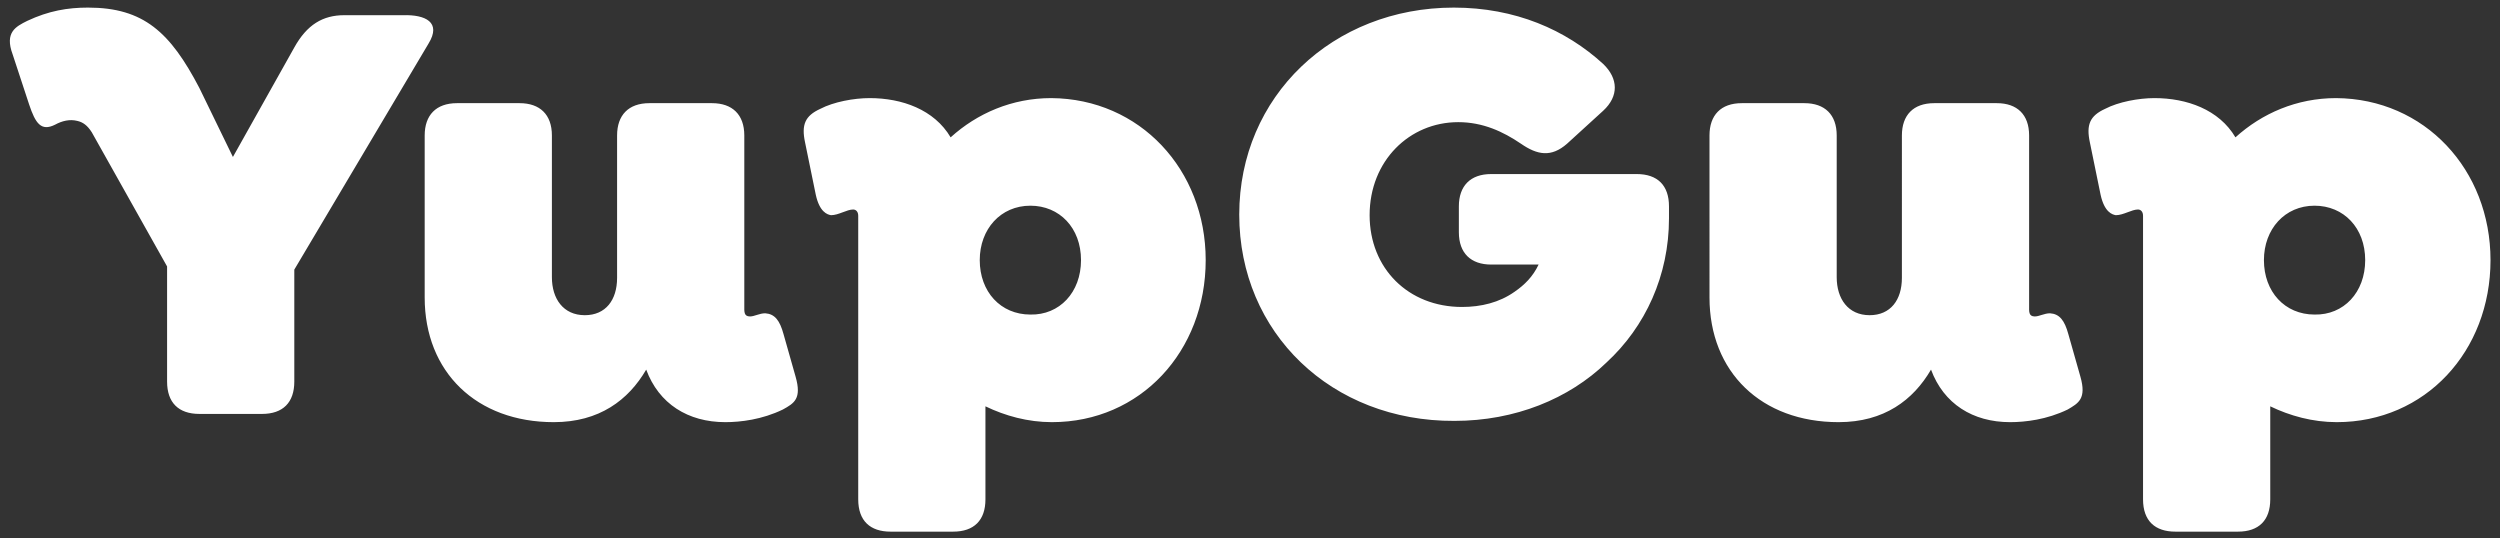 <svg xmlns="http://www.w3.org/2000/svg" viewBox="0 0 395 85"><rect x="0" y="0" width="395" height="85" fill="#333333" stroke="none"/><g fill="#FFF"><path d="M67.7 6.9L46.5 42.6v17.7c0 3.3-1.8 5.1-5.1 5.1h-9.9c-3.3 0-5.1-1.8-5.1-5.1V42.1L14.5 20.9c-.7-1.1-1.4-1.6-2.3-1.8-1.2-.3-2.4 0-3.5.6-2.2 1.1-3.1-.2-4.1-3.2L2 8.6c-1.3-3.5.5-4.4 2.3-5.3 3.4-1.6 6.4-2.1 9.6-2.1 8.8 0 13 3.9 17.6 12.7l5.3 10.9 9.7-17.3c2-3.6 4.5-5.1 7.9-5.1h9.3c3.5-.1 6.1 1.1 4 4.5zM123.7 64.7c-3.3 1.6-6.7 2-9.1 2-5.9 0-10.5-2.9-12.5-8.3-2.8 4.8-7.4 8.3-14.6 8.3-12.2 0-20.4-7.9-20.4-19.7V21.4c0-3.2 1.8-5.1 5.1-5.1h9.9c3.2 0 5.1 1.8 5.1 5.1v22.4c0 3.4 1.8 6 5.2 6 3.3 0 5.1-2.4 5.1-5.9V21.4c0-3.2 1.8-5.1 5.1-5.1h9.9c3.2 0 5.1 1.8 5.1 5.1v26.9c0 .9-.1 1.7.9 1.7.7 0 1.5-.5 2.4-.5 1.5.1 2.3 1.1 2.9 3.3l1.9 6.7c1 3.5-.2 4.2-2 5.2zM190.5 41.1c0 14.4-10.3 25.6-24.3 25.6-3.8 0-7.4-1-10.5-2.5v14.7c0 3.3-1.8 5.1-5.1 5.1h-9.9c-3.2 0-5.1-1.7-5.1-5.1V34.1c0-.7-.4-1-.8-1-1 0-2.3.9-3.5.9-.6-.1-1.8-.5-2.4-3.2l-1.7-8.3c-.6-2.8 0-4.2 2.4-5.3 2.1-1.1 5.3-1.7 7.8-1.7 5.1 0 10.2 1.8 12.8 6.2 4.2-3.8 9.7-6.2 15.9-6.2 14 .1 24.4 11.3 24.4 25.6zm-19.7 0c0-5.1-3.4-8.6-8-8.6-4.7 0-8 3.7-8 8.6 0 5 3.3 8.6 8 8.6 4.6.1 8-3.5 8-8.6zM195.8 33.9c0-18.7 14.8-32.7 33.9-32.7 9.7 0 17.7 3.5 23.6 8.9 2.4 2.3 2.5 5.1 0 7.4l-5.7 5.2c-2.5 2.2-4.7 1.8-7.3 0-2.8-1.9-6-3.4-9.9-3.4-7.7 0-14 6.1-14 14.7 0 8.4 6.1 14.5 14.6 14.5 3 0 5.9-.7 8.3-2.4 1.6-1.1 2.9-2.4 3.8-4.3h-7.5c-3.2 0-5.1-1.8-5.1-5.1v-4.1c0-3.2 1.8-5.1 5.1-5.1h23c3.3 0 5.1 1.8 5.1 5.1v1.9c0 9-3.7 17.1-9.9 22.8-5.9 5.7-14.4 9.2-24 9.2-19.4.1-34-13.9-34-32.6zM326.7 64.7c-3.3 1.6-6.7 2-9.1 2-5.9 0-10.5-2.9-12.5-8.3-2.8 4.8-7.4 8.3-14.6 8.3-12.2 0-20.4-7.9-20.4-19.7V21.4c0-3.2 1.8-5.1 5.1-5.1h9.9c3.2 0 5.1 1.8 5.1 5.1v22.4c0 3.4 1.8 6 5.2 6 3.3 0 5.1-2.4 5.1-5.9V21.4c0-3.2 1.8-5.1 5.1-5.1h9.9c3.2 0 5.1 1.8 5.1 5.1v26.9c0 .9-.1 1.7.9 1.7.7 0 1.5-.5 2.4-.5 1.5.1 2.3 1.1 2.9 3.3l1.9 6.7c1 3.5-.3 4.2-2 5.2zM393.5 41.1c0 14.4-10.3 25.6-24.3 25.6-3.8 0-7.4-1-10.5-2.5v14.7c0 3.3-1.8 5.1-5.1 5.1h-9.9c-3.2 0-5.1-1.7-5.1-5.1V34.1c0-.7-.4-1-.8-1-1 0-2.3.9-3.5.9-.6-.1-1.8-.5-2.4-3.2l-1.7-8.3c-.6-2.8 0-4.2 2.4-5.3 2.1-1.1 5.3-1.7 7.8-1.7 5.1 0 10.2 1.8 12.8 6.2 4.2-3.8 9.7-6.2 15.9-6.2 14 .1 24.4 11.3 24.4 25.6zm-19.8 0c0-5.1-3.4-8.6-8-8.6-4.7 0-8 3.7-8 8.6 0 5 3.3 8.6 8 8.6 4.6.1 8-3.5 8-8.6z"/></g></svg>